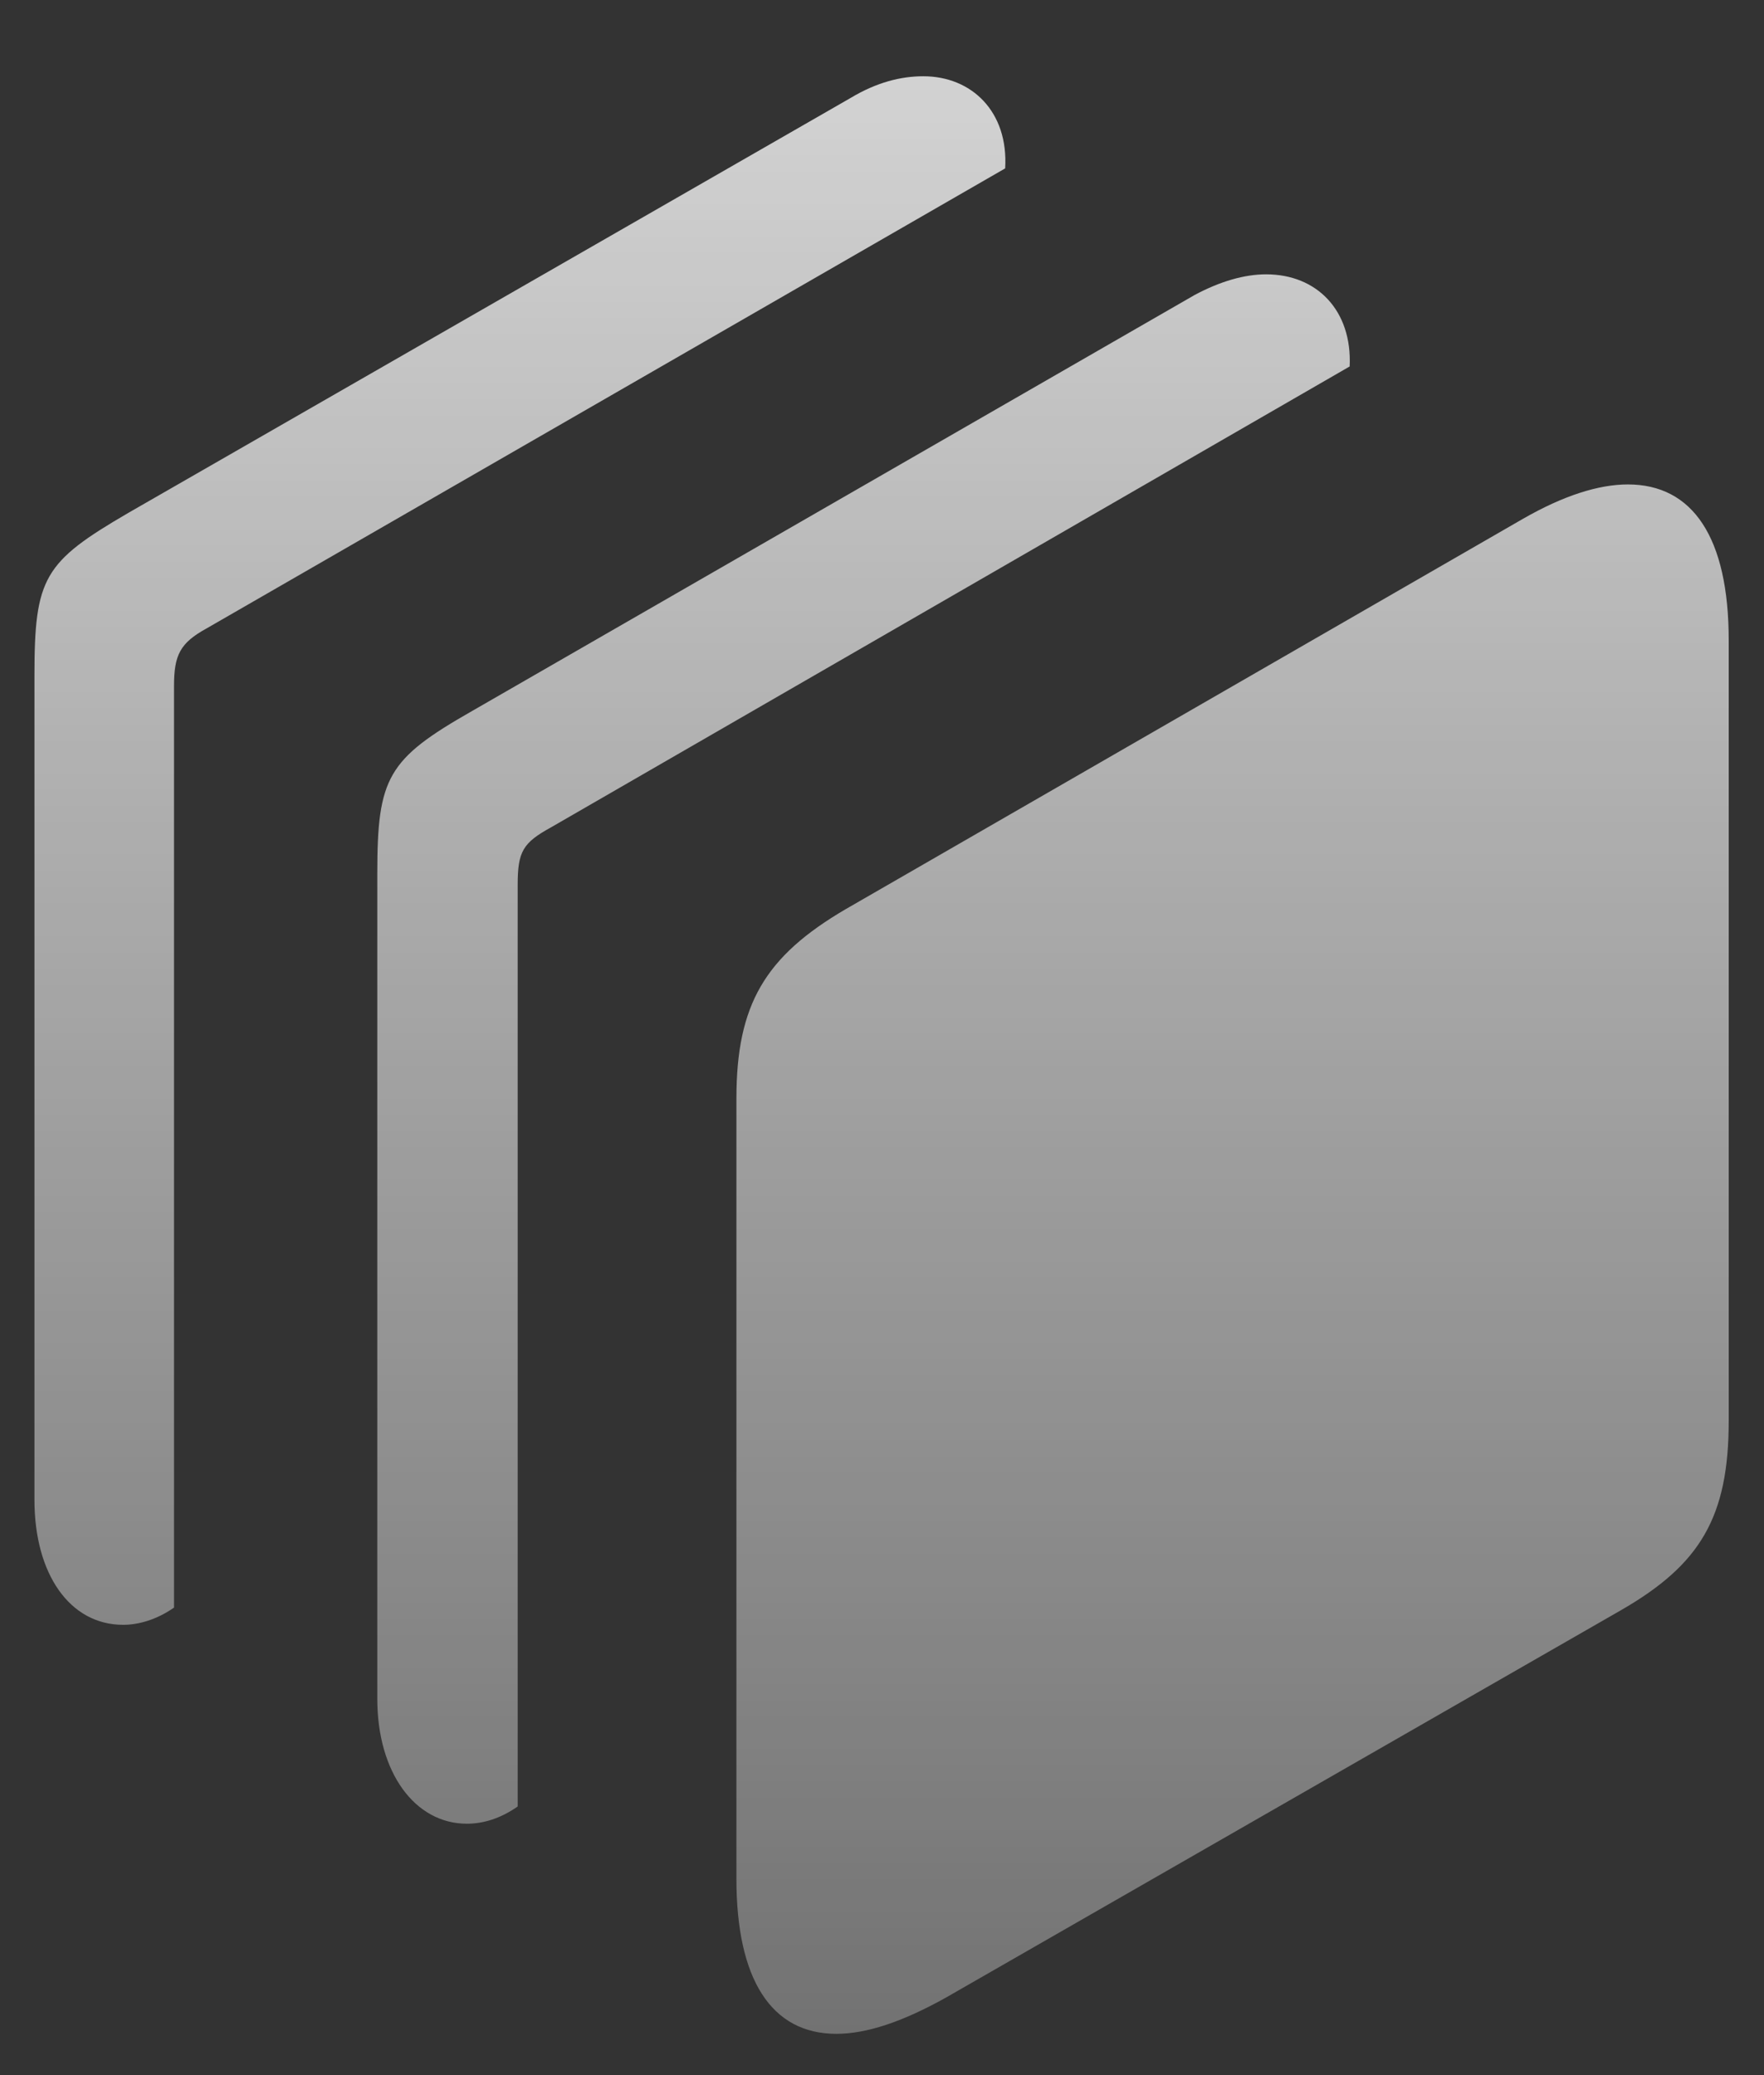<svg width="17" height="20" viewBox="0 0 17 20" fill="none" xmlns="http://www.w3.org/2000/svg">
<rect x="0" y="0" width="17" height="20" fill="#333333" stroke="none"/>
<path d="M1.187 15.66C0.672 15.66 0.332 15.17 0.332 14.456L0.332 6.512C0.332 5.566 0.423 5.417 1.237 4.943L8.201 0.942C8.45 0.793 8.683 0.735 8.898 0.735C9.363 0.735 9.72 1.075 9.687 1.623L1.992 6.056C1.735 6.197 1.677 6.313 1.677 6.612L1.677 15.494C1.511 15.61 1.336 15.66 1.187 15.66ZM4.499 17.577C4.001 17.577 3.636 17.087 3.636 16.373L3.636 8.421C3.636 7.492 3.735 7.317 4.549 6.853L11.513 2.843C11.762 2.71 11.995 2.644 12.202 2.644C12.692 2.644 13.032 2.993 13.007 3.532L5.312 7.973C5.039 8.123 4.989 8.206 4.989 8.529L4.989 17.411C4.823 17.527 4.657 17.577 4.499 17.577ZM8.06 19.602C7.429 19.602 7.097 19.071 7.097 18.108L7.097 10.588C7.097 9.683 7.371 9.218 8.151 8.762L14.676 5.001C15.066 4.777 15.406 4.669 15.688 4.669C16.311 4.669 16.66 5.176 16.66 6.172L16.66 13.692C16.66 14.622 16.386 15.079 15.622 15.519L9.114 19.254C8.699 19.486 8.351 19.602 8.06 19.602Z" fill="url(#paint0_linear_101_59)" style="mix-blend-mode:overlay"/>
<defs>
<linearGradient id="paint0_linear_101_59" x1="8.5" y1="2.17015e-08" x2="8.5" y2="20" gradientUnits="userSpaceOnUse">
<stop stop-color="white" stop-opacity="0.8"/>
<stop offset="1" stop-color="white" stop-opacity="0.3"/>
</linearGradient>
</defs>
</svg>
